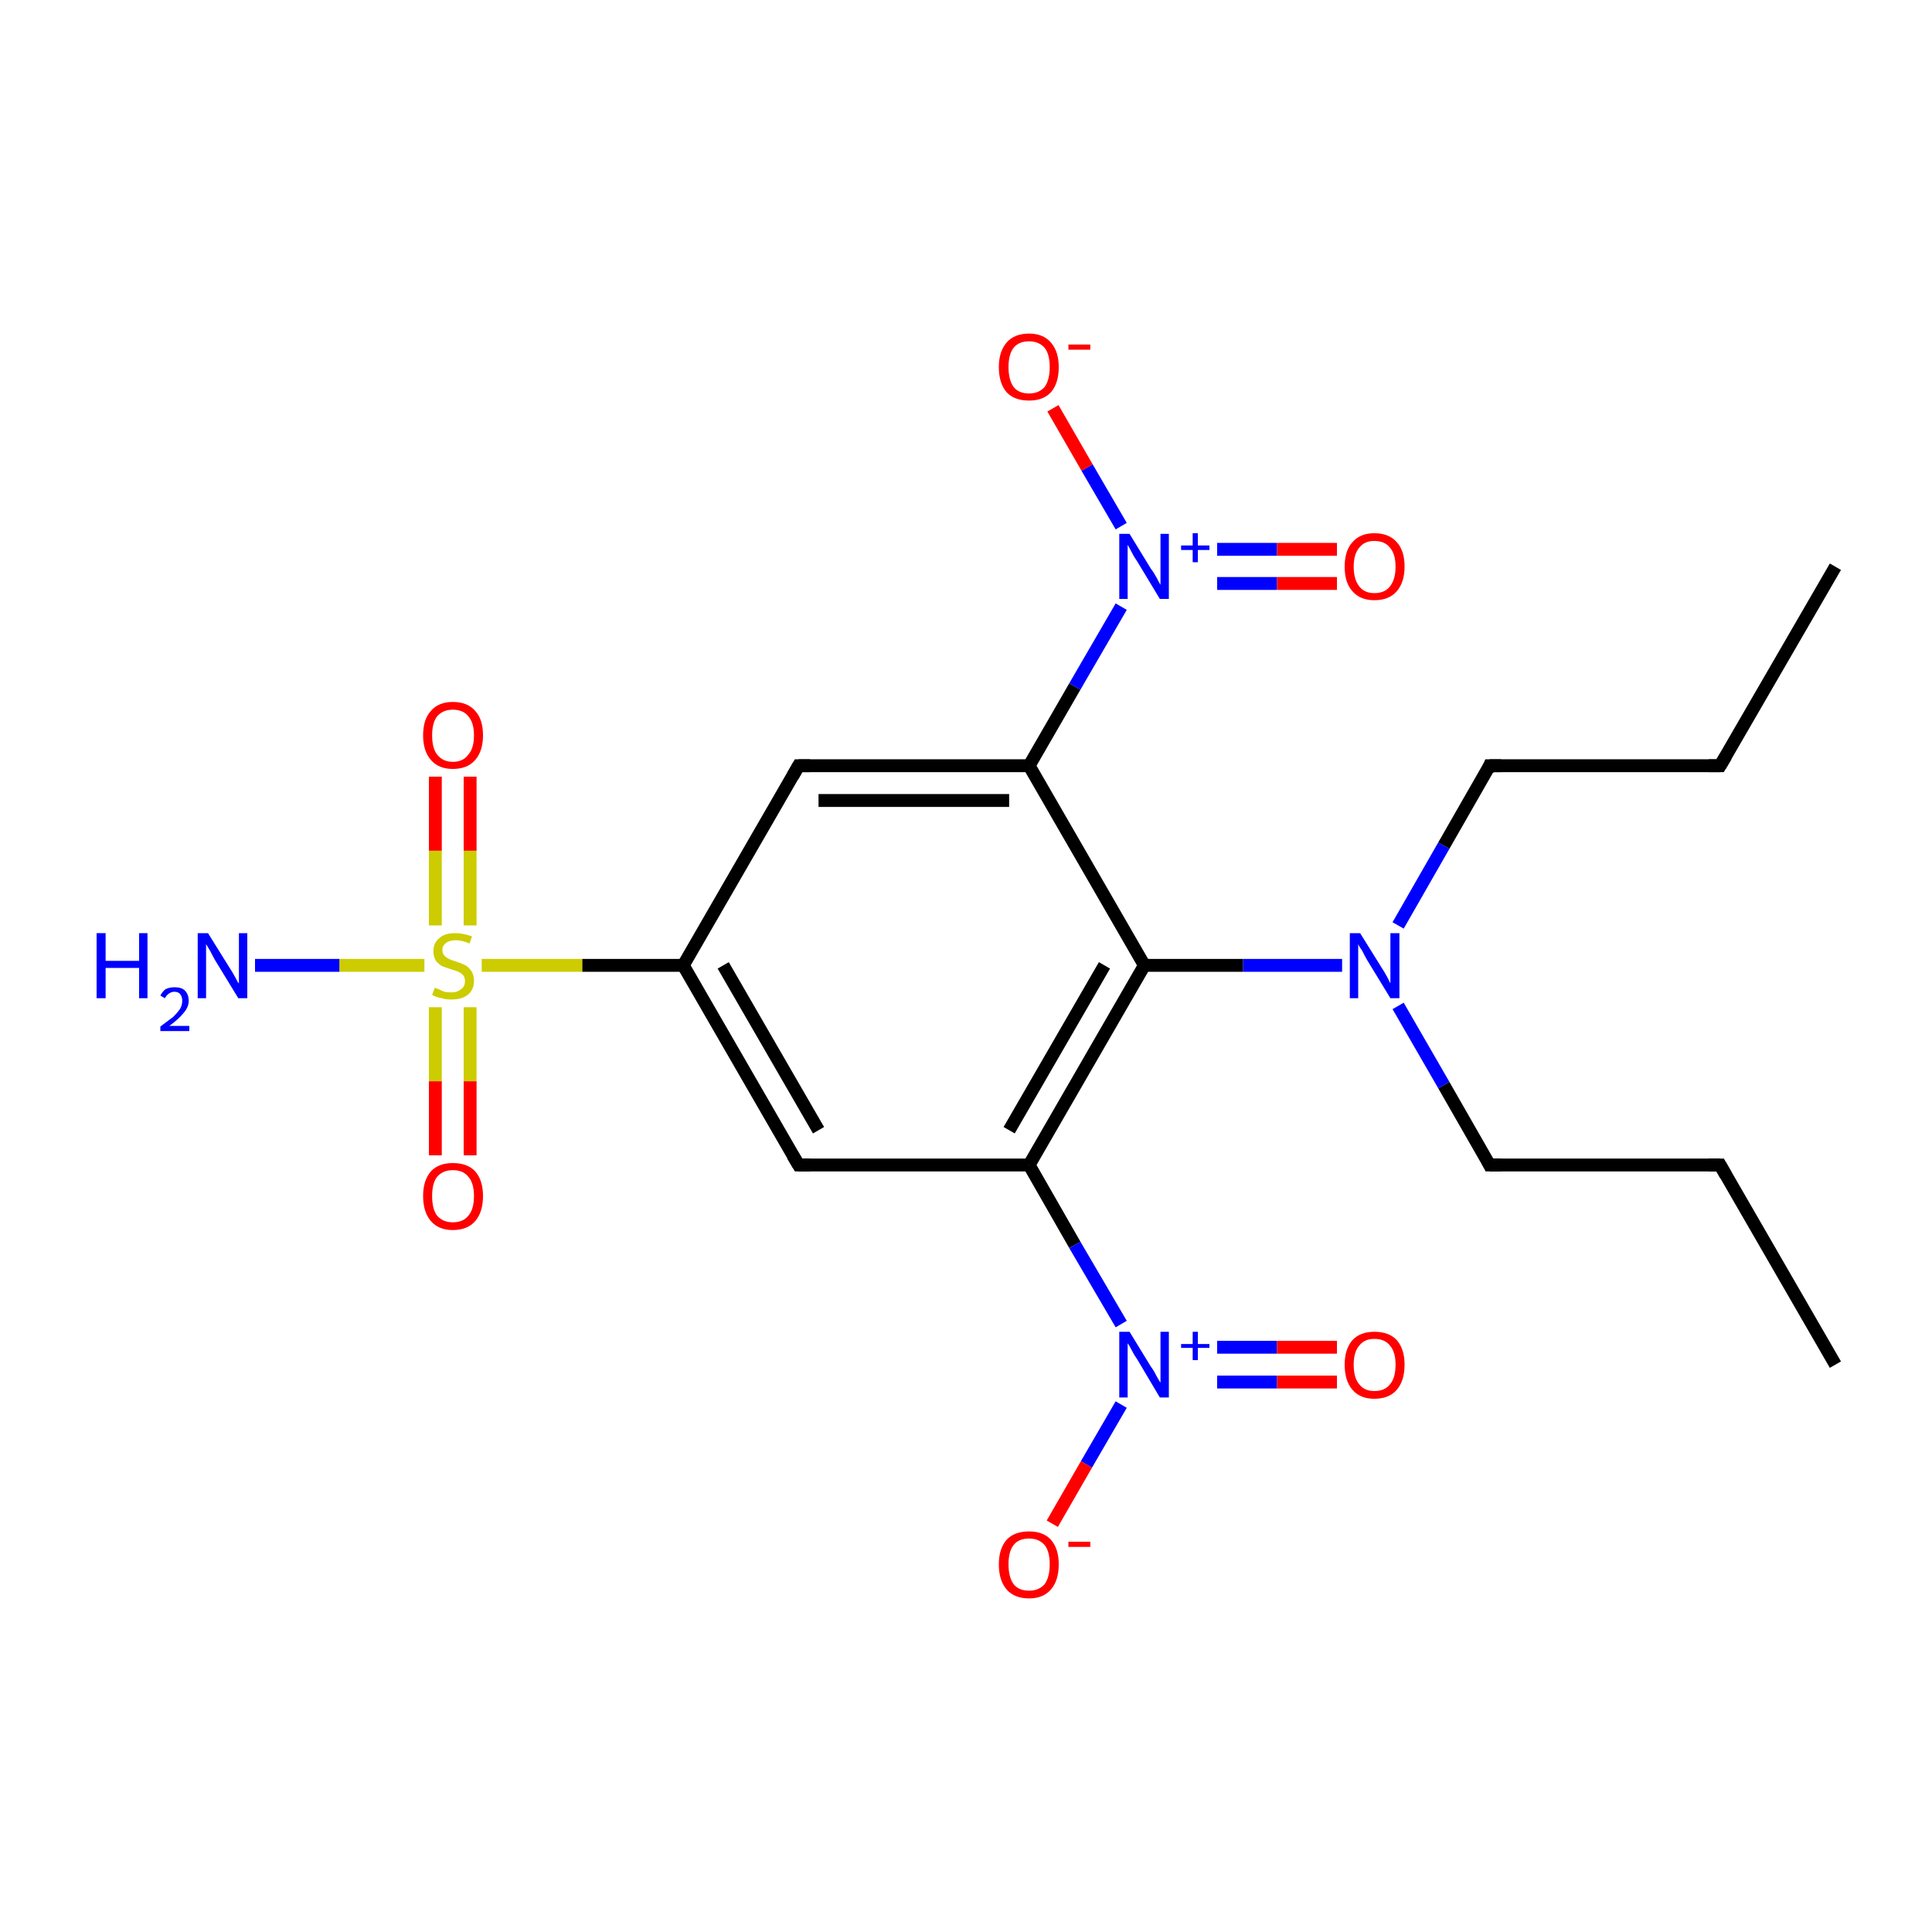 <?xml version='1.0' encoding='iso-8859-1'?>
<svg version='1.1' baseProfile='full'
              xmlns='http://www.w3.org/2000/svg'
                      xmlns:rdkit='http://www.rdkit.org/xml'
                      xmlns:xlink='http://www.w3.org/1999/xlink'
                  xml:space='preserve'
width='300px' height='300px' viewBox='0 0 300 300'>
<!-- END OF HEADER -->
<rect style='opacity:1.0;fill:#FFFFFF;stroke:none' width='300.0' height='300.0' x='0.0' y='0.0'> </rect>
<path class='bond-0 atom-0 atom-1' d='M 285.0,211.9 L 267.1,180.9' style='fill:none;fill-rule:evenodd;stroke:#000000;stroke-width:2.0px;stroke-linecap:butt;stroke-linejoin:miter;stroke-opacity:1' />
<path class='bond-1 atom-1 atom-2' d='M 267.1,180.9 L 231.3,180.9' style='fill:none;fill-rule:evenodd;stroke:#000000;stroke-width:2.0px;stroke-linecap:butt;stroke-linejoin:miter;stroke-opacity:1' />
<path class='bond-2 atom-2 atom-3' d='M 231.3,180.9 L 224.2,168.5' style='fill:none;fill-rule:evenodd;stroke:#000000;stroke-width:2.0px;stroke-linecap:butt;stroke-linejoin:miter;stroke-opacity:1' />
<path class='bond-2 atom-2 atom-3' d='M 224.2,168.5 L 217.1,156.2' style='fill:none;fill-rule:evenodd;stroke:#0000FF;stroke-width:2.0px;stroke-linecap:butt;stroke-linejoin:miter;stroke-opacity:1' />
<path class='bond-3 atom-3 atom-4' d='M 217.1,143.7 L 224.2,131.3' style='fill:none;fill-rule:evenodd;stroke:#0000FF;stroke-width:2.0px;stroke-linecap:butt;stroke-linejoin:miter;stroke-opacity:1' />
<path class='bond-3 atom-3 atom-4' d='M 224.2,131.3 L 231.3,118.9' style='fill:none;fill-rule:evenodd;stroke:#000000;stroke-width:2.0px;stroke-linecap:butt;stroke-linejoin:miter;stroke-opacity:1' />
<path class='bond-4 atom-4 atom-5' d='M 231.3,118.9 L 267.1,118.9' style='fill:none;fill-rule:evenodd;stroke:#000000;stroke-width:2.0px;stroke-linecap:butt;stroke-linejoin:miter;stroke-opacity:1' />
<path class='bond-5 atom-5 atom-6' d='M 267.1,118.9 L 285.0,88.0' style='fill:none;fill-rule:evenodd;stroke:#000000;stroke-width:2.0px;stroke-linecap:butt;stroke-linejoin:miter;stroke-opacity:1' />
<path class='bond-6 atom-3 atom-7' d='M 208.4,149.9 L 193.0,149.9' style='fill:none;fill-rule:evenodd;stroke:#0000FF;stroke-width:2.0px;stroke-linecap:butt;stroke-linejoin:miter;stroke-opacity:1' />
<path class='bond-6 atom-3 atom-7' d='M 193.0,149.9 L 177.7,149.9' style='fill:none;fill-rule:evenodd;stroke:#000000;stroke-width:2.0px;stroke-linecap:butt;stroke-linejoin:miter;stroke-opacity:1' />
<path class='bond-7 atom-7 atom-8' d='M 177.7,149.9 L 159.8,180.9' style='fill:none;fill-rule:evenodd;stroke:#000000;stroke-width:2.0px;stroke-linecap:butt;stroke-linejoin:miter;stroke-opacity:1' />
<path class='bond-7 atom-7 atom-8' d='M 171.5,149.9 L 156.7,175.5' style='fill:none;fill-rule:evenodd;stroke:#000000;stroke-width:2.0px;stroke-linecap:butt;stroke-linejoin:miter;stroke-opacity:1' />
<path class='bond-8 atom-8 atom-9' d='M 159.8,180.9 L 166.9,193.3' style='fill:none;fill-rule:evenodd;stroke:#000000;stroke-width:2.0px;stroke-linecap:butt;stroke-linejoin:miter;stroke-opacity:1' />
<path class='bond-8 atom-8 atom-9' d='M 166.9,193.3 L 174.1,205.6' style='fill:none;fill-rule:evenodd;stroke:#0000FF;stroke-width:2.0px;stroke-linecap:butt;stroke-linejoin:miter;stroke-opacity:1' />
<path class='bond-9 atom-9 atom-10' d='M 189.0,214.6 L 198.3,214.6' style='fill:none;fill-rule:evenodd;stroke:#0000FF;stroke-width:2.0px;stroke-linecap:butt;stroke-linejoin:miter;stroke-opacity:1' />
<path class='bond-9 atom-9 atom-10' d='M 198.3,214.6 L 207.6,214.6' style='fill:none;fill-rule:evenodd;stroke:#FF0000;stroke-width:2.0px;stroke-linecap:butt;stroke-linejoin:miter;stroke-opacity:1' />
<path class='bond-9 atom-9 atom-10' d='M 189.0,209.2 L 198.3,209.2' style='fill:none;fill-rule:evenodd;stroke:#0000FF;stroke-width:2.0px;stroke-linecap:butt;stroke-linejoin:miter;stroke-opacity:1' />
<path class='bond-9 atom-9 atom-10' d='M 198.3,209.2 L 207.6,209.2' style='fill:none;fill-rule:evenodd;stroke:#FF0000;stroke-width:2.0px;stroke-linecap:butt;stroke-linejoin:miter;stroke-opacity:1' />
<path class='bond-10 atom-9 atom-11' d='M 174.1,218.1 L 168.7,227.4' style='fill:none;fill-rule:evenodd;stroke:#0000FF;stroke-width:2.0px;stroke-linecap:butt;stroke-linejoin:miter;stroke-opacity:1' />
<path class='bond-10 atom-9 atom-11' d='M 168.7,227.4 L 163.4,236.6' style='fill:none;fill-rule:evenodd;stroke:#FF0000;stroke-width:2.0px;stroke-linecap:butt;stroke-linejoin:miter;stroke-opacity:1' />
<path class='bond-11 atom-8 atom-12' d='M 159.8,180.9 L 124.0,180.9' style='fill:none;fill-rule:evenodd;stroke:#000000;stroke-width:2.0px;stroke-linecap:butt;stroke-linejoin:miter;stroke-opacity:1' />
<path class='bond-12 atom-12 atom-13' d='M 124.0,180.9 L 106.1,149.9' style='fill:none;fill-rule:evenodd;stroke:#000000;stroke-width:2.0px;stroke-linecap:butt;stroke-linejoin:miter;stroke-opacity:1' />
<path class='bond-12 atom-12 atom-13' d='M 127.1,175.5 L 112.3,149.9' style='fill:none;fill-rule:evenodd;stroke:#000000;stroke-width:2.0px;stroke-linecap:butt;stroke-linejoin:miter;stroke-opacity:1' />
<path class='bond-13 atom-13 atom-14' d='M 106.1,149.9 L 90.4,149.9' style='fill:none;fill-rule:evenodd;stroke:#000000;stroke-width:2.0px;stroke-linecap:butt;stroke-linejoin:miter;stroke-opacity:1' />
<path class='bond-13 atom-13 atom-14' d='M 90.4,149.9 L 74.8,149.9' style='fill:none;fill-rule:evenodd;stroke:#CCCC00;stroke-width:2.0px;stroke-linecap:butt;stroke-linejoin:miter;stroke-opacity:1' />
<path class='bond-14 atom-14 atom-15' d='M 65.9,149.9 L 52.7,149.9' style='fill:none;fill-rule:evenodd;stroke:#CCCC00;stroke-width:2.0px;stroke-linecap:butt;stroke-linejoin:miter;stroke-opacity:1' />
<path class='bond-14 atom-14 atom-15' d='M 52.7,149.9 L 39.6,149.9' style='fill:none;fill-rule:evenodd;stroke:#0000FF;stroke-width:2.0px;stroke-linecap:butt;stroke-linejoin:miter;stroke-opacity:1' />
<path class='bond-15 atom-14 atom-16' d='M 73.0,143.7 L 73.0,132.1' style='fill:none;fill-rule:evenodd;stroke:#CCCC00;stroke-width:2.0px;stroke-linecap:butt;stroke-linejoin:miter;stroke-opacity:1' />
<path class='bond-15 atom-14 atom-16' d='M 73.0,132.1 L 73.0,120.6' style='fill:none;fill-rule:evenodd;stroke:#FF0000;stroke-width:2.0px;stroke-linecap:butt;stroke-linejoin:miter;stroke-opacity:1' />
<path class='bond-15 atom-14 atom-16' d='M 67.6,143.7 L 67.6,132.1' style='fill:none;fill-rule:evenodd;stroke:#CCCC00;stroke-width:2.0px;stroke-linecap:butt;stroke-linejoin:miter;stroke-opacity:1' />
<path class='bond-15 atom-14 atom-16' d='M 67.6,132.1 L 67.6,120.6' style='fill:none;fill-rule:evenodd;stroke:#FF0000;stroke-width:2.0px;stroke-linecap:butt;stroke-linejoin:miter;stroke-opacity:1' />
<path class='bond-16 atom-14 atom-17' d='M 67.6,156.4 L 67.6,167.9' style='fill:none;fill-rule:evenodd;stroke:#CCCC00;stroke-width:2.0px;stroke-linecap:butt;stroke-linejoin:miter;stroke-opacity:1' />
<path class='bond-16 atom-14 atom-17' d='M 67.6,167.9 L 67.6,179.4' style='fill:none;fill-rule:evenodd;stroke:#FF0000;stroke-width:2.0px;stroke-linecap:butt;stroke-linejoin:miter;stroke-opacity:1' />
<path class='bond-16 atom-14 atom-17' d='M 73.0,156.4 L 73.0,167.9' style='fill:none;fill-rule:evenodd;stroke:#CCCC00;stroke-width:2.0px;stroke-linecap:butt;stroke-linejoin:miter;stroke-opacity:1' />
<path class='bond-16 atom-14 atom-17' d='M 73.0,167.9 L 73.0,179.4' style='fill:none;fill-rule:evenodd;stroke:#FF0000;stroke-width:2.0px;stroke-linecap:butt;stroke-linejoin:miter;stroke-opacity:1' />
<path class='bond-17 atom-13 atom-18' d='M 106.1,149.9 L 124.0,118.9' style='fill:none;fill-rule:evenodd;stroke:#000000;stroke-width:2.0px;stroke-linecap:butt;stroke-linejoin:miter;stroke-opacity:1' />
<path class='bond-18 atom-18 atom-19' d='M 124.0,118.9 L 159.8,118.9' style='fill:none;fill-rule:evenodd;stroke:#000000;stroke-width:2.0px;stroke-linecap:butt;stroke-linejoin:miter;stroke-opacity:1' />
<path class='bond-18 atom-18 atom-19' d='M 127.1,124.3 L 156.7,124.3' style='fill:none;fill-rule:evenodd;stroke:#000000;stroke-width:2.0px;stroke-linecap:butt;stroke-linejoin:miter;stroke-opacity:1' />
<path class='bond-19 atom-19 atom-20' d='M 159.8,118.9 L 166.9,106.6' style='fill:none;fill-rule:evenodd;stroke:#000000;stroke-width:2.0px;stroke-linecap:butt;stroke-linejoin:miter;stroke-opacity:1' />
<path class='bond-19 atom-19 atom-20' d='M 166.9,106.6 L 174.1,94.2' style='fill:none;fill-rule:evenodd;stroke:#0000FF;stroke-width:2.0px;stroke-linecap:butt;stroke-linejoin:miter;stroke-opacity:1' />
<path class='bond-20 atom-20 atom-21' d='M 189.0,90.6 L 198.3,90.6' style='fill:none;fill-rule:evenodd;stroke:#0000FF;stroke-width:2.0px;stroke-linecap:butt;stroke-linejoin:miter;stroke-opacity:1' />
<path class='bond-20 atom-20 atom-21' d='M 198.3,90.6 L 207.6,90.6' style='fill:none;fill-rule:evenodd;stroke:#FF0000;stroke-width:2.0px;stroke-linecap:butt;stroke-linejoin:miter;stroke-opacity:1' />
<path class='bond-20 atom-20 atom-21' d='M 189.0,85.3 L 198.3,85.3' style='fill:none;fill-rule:evenodd;stroke:#0000FF;stroke-width:2.0px;stroke-linecap:butt;stroke-linejoin:miter;stroke-opacity:1' />
<path class='bond-20 atom-20 atom-21' d='M 198.3,85.3 L 207.6,85.3' style='fill:none;fill-rule:evenodd;stroke:#FF0000;stroke-width:2.0px;stroke-linecap:butt;stroke-linejoin:miter;stroke-opacity:1' />
<path class='bond-21 atom-20 atom-22' d='M 174.1,81.7 L 168.8,72.6' style='fill:none;fill-rule:evenodd;stroke:#0000FF;stroke-width:2.0px;stroke-linecap:butt;stroke-linejoin:miter;stroke-opacity:1' />
<path class='bond-21 atom-20 atom-22' d='M 168.8,72.6 L 163.5,63.4' style='fill:none;fill-rule:evenodd;stroke:#FF0000;stroke-width:2.0px;stroke-linecap:butt;stroke-linejoin:miter;stroke-opacity:1' />
<path class='bond-22 atom-19 atom-7' d='M 159.8,118.9 L 177.7,149.9' style='fill:none;fill-rule:evenodd;stroke:#000000;stroke-width:2.0px;stroke-linecap:butt;stroke-linejoin:miter;stroke-opacity:1' />
<path d='M 268.0,182.5 L 267.1,180.9 L 265.3,180.9' style='fill:none;stroke:#000000;stroke-width:2.0px;stroke-linecap:butt;stroke-linejoin:miter;stroke-miterlimit:10;stroke-opacity:1;' />
<path d='M 233.1,180.9 L 231.3,180.9 L 231.0,180.3' style='fill:none;stroke:#000000;stroke-width:2.0px;stroke-linecap:butt;stroke-linejoin:miter;stroke-miterlimit:10;stroke-opacity:1;' />
<path d='M 231.0,119.6 L 231.3,118.9 L 233.1,118.9' style='fill:none;stroke:#000000;stroke-width:2.0px;stroke-linecap:butt;stroke-linejoin:miter;stroke-miterlimit:10;stroke-opacity:1;' />
<path d='M 265.3,118.9 L 267.1,118.9 L 268.0,117.4' style='fill:none;stroke:#000000;stroke-width:2.0px;stroke-linecap:butt;stroke-linejoin:miter;stroke-miterlimit:10;stroke-opacity:1;' />
<path d='M 125.8,180.9 L 124.0,180.9 L 123.1,179.4' style='fill:none;stroke:#000000;stroke-width:2.0px;stroke-linecap:butt;stroke-linejoin:miter;stroke-miterlimit:10;stroke-opacity:1;' />
<path d='M 123.1,120.5 L 124.0,118.9 L 125.8,118.9' style='fill:none;stroke:#000000;stroke-width:2.0px;stroke-linecap:butt;stroke-linejoin:miter;stroke-miterlimit:10;stroke-opacity:1;' />
<path class='atom-3' d='M 211.2 144.9
L 214.5 150.2
Q 214.9 150.8, 215.4 151.7
Q 215.9 152.7, 215.9 152.7
L 215.9 144.9
L 217.3 144.9
L 217.3 155.0
L 215.9 155.0
L 212.3 149.1
Q 211.9 148.4, 211.5 147.6
Q 211.0 146.9, 210.9 146.6
L 210.9 155.0
L 209.6 155.0
L 209.6 144.9
L 211.2 144.9
' fill='#0000FF'/>
<path class='atom-9' d='M 175.4 206.8
L 178.7 212.2
Q 179.1 212.7, 179.6 213.7
Q 180.1 214.6, 180.2 214.7
L 180.2 206.8
L 181.5 206.8
L 181.5 217.0
L 180.1 217.0
L 176.6 211.1
Q 176.1 210.4, 175.7 209.6
Q 175.3 208.8, 175.1 208.6
L 175.1 217.0
L 173.8 217.0
L 173.8 206.8
L 175.4 206.8
' fill='#0000FF'/>
<path class='atom-9' d='M 183.4 208.7
L 185.2 208.7
L 185.2 206.8
L 186.0 206.8
L 186.0 208.7
L 187.8 208.7
L 187.8 209.3
L 186.0 209.3
L 186.0 211.2
L 185.2 211.2
L 185.2 209.3
L 183.4 209.3
L 183.4 208.7
' fill='#0000FF'/>
<path class='atom-10' d='M 208.8 211.9
Q 208.8 209.5, 210.0 208.1
Q 211.2 206.8, 213.4 206.8
Q 215.7 206.8, 216.9 208.1
Q 218.1 209.5, 218.1 211.9
Q 218.1 214.4, 216.9 215.8
Q 215.7 217.2, 213.4 217.2
Q 211.2 217.2, 210.0 215.8
Q 208.8 214.4, 208.8 211.9
M 213.4 216.0
Q 215.0 216.0, 215.8 215.0
Q 216.7 214.0, 216.7 211.9
Q 216.7 209.9, 215.8 208.9
Q 215.0 207.9, 213.4 207.9
Q 211.9 207.9, 211.1 208.9
Q 210.2 209.9, 210.2 211.9
Q 210.2 214.0, 211.1 215.0
Q 211.9 216.0, 213.4 216.0
' fill='#FF0000'/>
<path class='atom-11' d='M 155.1 242.9
Q 155.1 240.5, 156.3 239.1
Q 157.5 237.8, 159.8 237.8
Q 162.0 237.8, 163.2 239.1
Q 164.4 240.5, 164.4 242.9
Q 164.4 245.4, 163.2 246.8
Q 162.0 248.2, 159.8 248.2
Q 157.5 248.2, 156.3 246.8
Q 155.1 245.4, 155.1 242.9
M 159.8 247.0
Q 161.3 247.0, 162.2 246.0
Q 163.0 244.9, 163.0 242.9
Q 163.0 240.9, 162.2 239.9
Q 161.3 238.9, 159.8 238.9
Q 158.2 238.9, 157.4 239.9
Q 156.6 240.9, 156.6 242.9
Q 156.6 244.9, 157.4 246.0
Q 158.2 247.0, 159.8 247.0
' fill='#FF0000'/>
<path class='atom-11' d='M 165.9 239.4
L 169.3 239.4
L 169.3 240.2
L 165.9 240.2
L 165.9 239.4
' fill='#FF0000'/>
<path class='atom-14' d='M 67.5 153.4
Q 67.6 153.4, 68.1 153.6
Q 68.5 153.8, 69.0 154.0
Q 69.6 154.1, 70.1 154.1
Q 71.0 154.1, 71.6 153.6
Q 72.2 153.2, 72.2 152.3
Q 72.2 151.8, 71.9 151.4
Q 71.6 151.1, 71.2 150.9
Q 70.7 150.7, 70.0 150.5
Q 69.1 150.2, 68.6 150.0
Q 68.1 149.7, 67.7 149.2
Q 67.3 148.6, 67.3 147.7
Q 67.3 146.4, 68.2 145.7
Q 69.0 144.9, 70.7 144.9
Q 71.9 144.9, 73.3 145.4
L 72.9 146.5
Q 71.7 146.0, 70.8 146.0
Q 69.8 146.0, 69.3 146.4
Q 68.7 146.8, 68.7 147.5
Q 68.7 148.1, 69.0 148.4
Q 69.3 148.7, 69.7 148.9
Q 70.1 149.1, 70.8 149.3
Q 71.7 149.6, 72.3 149.9
Q 72.8 150.2, 73.2 150.8
Q 73.6 151.4, 73.6 152.3
Q 73.6 153.7, 72.6 154.5
Q 71.7 155.2, 70.1 155.2
Q 69.2 155.2, 68.6 155.0
Q 67.9 154.9, 67.1 154.5
L 67.5 153.4
' fill='#CCCC00'/>
<path class='atom-15' d='M 15.0 144.9
L 16.4 144.9
L 16.4 149.2
L 21.6 149.2
L 21.6 144.9
L 22.9 144.9
L 22.9 155.0
L 21.6 155.0
L 21.6 150.3
L 16.4 150.3
L 16.4 155.0
L 15.0 155.0
L 15.0 144.9
' fill='#0000FF'/>
<path class='atom-15' d='M 24.9 154.6
Q 25.2 154.0, 25.7 153.6
Q 26.3 153.3, 27.1 153.3
Q 28.2 153.3, 28.7 153.8
Q 29.3 154.4, 29.3 155.4
Q 29.3 156.4, 28.5 157.3
Q 27.8 158.2, 26.3 159.3
L 29.4 159.3
L 29.4 160.1
L 24.9 160.1
L 24.9 159.4
Q 26.1 158.5, 26.9 157.9
Q 27.6 157.2, 28.0 156.6
Q 28.3 156.0, 28.3 155.4
Q 28.3 154.8, 28.0 154.4
Q 27.7 154.0, 27.1 154.0
Q 26.6 154.0, 26.2 154.3
Q 25.9 154.5, 25.6 155.0
L 24.9 154.6
' fill='#0000FF'/>
<path class='atom-15' d='M 32.3 144.9
L 35.6 150.2
Q 36.0 150.8, 36.5 151.7
Q 37.0 152.7, 37.1 152.7
L 37.1 144.9
L 38.4 144.9
L 38.4 155.0
L 37.0 155.0
L 33.4 149.1
Q 33.0 148.4, 32.6 147.6
Q 32.2 146.9, 32.0 146.6
L 32.0 155.0
L 30.7 155.0
L 30.7 144.9
L 32.3 144.9
' fill='#0000FF'/>
<path class='atom-16' d='M 65.7 114.2
Q 65.7 111.7, 66.9 110.4
Q 68.1 109.0, 70.3 109.0
Q 72.6 109.0, 73.8 110.4
Q 75.0 111.7, 75.0 114.2
Q 75.0 116.6, 73.8 118.0
Q 72.6 119.4, 70.3 119.4
Q 68.1 119.4, 66.9 118.0
Q 65.7 116.6, 65.7 114.2
M 70.3 118.3
Q 71.9 118.3, 72.7 117.2
Q 73.6 116.2, 73.6 114.2
Q 73.6 112.2, 72.7 111.2
Q 71.9 110.2, 70.3 110.2
Q 68.8 110.2, 67.9 111.2
Q 67.1 112.2, 67.1 114.2
Q 67.1 116.2, 67.9 117.2
Q 68.8 118.3, 70.3 118.3
' fill='#FF0000'/>
<path class='atom-17' d='M 65.7 185.7
Q 65.7 183.3, 66.9 181.9
Q 68.1 180.6, 70.3 180.6
Q 72.6 180.6, 73.8 181.9
Q 75.0 183.3, 75.0 185.7
Q 75.0 188.2, 73.8 189.6
Q 72.6 191.0, 70.3 191.0
Q 68.1 191.0, 66.9 189.6
Q 65.7 188.2, 65.7 185.7
M 70.3 189.8
Q 71.9 189.8, 72.7 188.8
Q 73.6 187.8, 73.6 185.7
Q 73.6 183.7, 72.7 182.7
Q 71.9 181.7, 70.3 181.7
Q 68.8 181.7, 67.9 182.7
Q 67.1 183.7, 67.1 185.7
Q 67.1 187.8, 67.9 188.8
Q 68.8 189.8, 70.3 189.8
' fill='#FF0000'/>
<path class='atom-20' d='M 175.4 82.9
L 178.7 88.3
Q 179.1 88.8, 179.6 89.7
Q 180.1 90.7, 180.2 90.8
L 180.2 82.9
L 181.5 82.9
L 181.5 93.0
L 180.1 93.0
L 176.6 87.2
Q 176.1 86.5, 175.7 85.7
Q 175.3 84.9, 175.1 84.6
L 175.1 93.0
L 173.8 93.0
L 173.8 82.9
L 175.4 82.9
' fill='#0000FF'/>
<path class='atom-20' d='M 183.4 84.7
L 185.2 84.7
L 185.2 82.8
L 186.0 82.8
L 186.0 84.7
L 187.8 84.7
L 187.8 85.4
L 186.0 85.4
L 186.0 87.3
L 185.2 87.3
L 185.2 85.4
L 183.4 85.4
L 183.4 84.7
' fill='#0000FF'/>
<path class='atom-21' d='M 208.8 88.0
Q 208.8 85.5, 210.0 84.2
Q 211.2 82.8, 213.4 82.8
Q 215.7 82.8, 216.9 84.2
Q 218.1 85.5, 218.1 88.0
Q 218.1 90.4, 216.9 91.8
Q 215.7 93.2, 213.4 93.2
Q 211.2 93.2, 210.0 91.8
Q 208.8 90.5, 208.8 88.0
M 213.4 92.1
Q 215.0 92.1, 215.8 91.1
Q 216.7 90.0, 216.7 88.0
Q 216.7 86.0, 215.8 85.0
Q 215.0 84.0, 213.4 84.0
Q 211.9 84.0, 211.1 85.0
Q 210.2 86.0, 210.2 88.0
Q 210.2 90.0, 211.1 91.1
Q 211.9 92.1, 213.4 92.1
' fill='#FF0000'/>
<path class='atom-22' d='M 155.1 57.0
Q 155.1 54.6, 156.3 53.2
Q 157.5 51.8, 159.8 51.8
Q 162.0 51.8, 163.2 53.2
Q 164.4 54.6, 164.4 57.0
Q 164.4 59.5, 163.2 60.9
Q 162.0 62.2, 159.8 62.2
Q 157.5 62.2, 156.3 60.9
Q 155.1 59.5, 155.1 57.0
M 159.8 61.1
Q 161.3 61.1, 162.2 60.1
Q 163.0 59.0, 163.0 57.0
Q 163.0 55.0, 162.2 54.0
Q 161.3 53.0, 159.8 53.0
Q 158.2 53.0, 157.4 54.0
Q 156.6 55.0, 156.6 57.0
Q 156.6 59.0, 157.4 60.1
Q 158.2 61.1, 159.8 61.1
' fill='#FF0000'/>
<path class='atom-22' d='M 165.9 53.5
L 169.3 53.5
L 169.3 54.3
L 165.9 54.3
L 165.9 53.5
' fill='#FF0000'/>
</svg>
